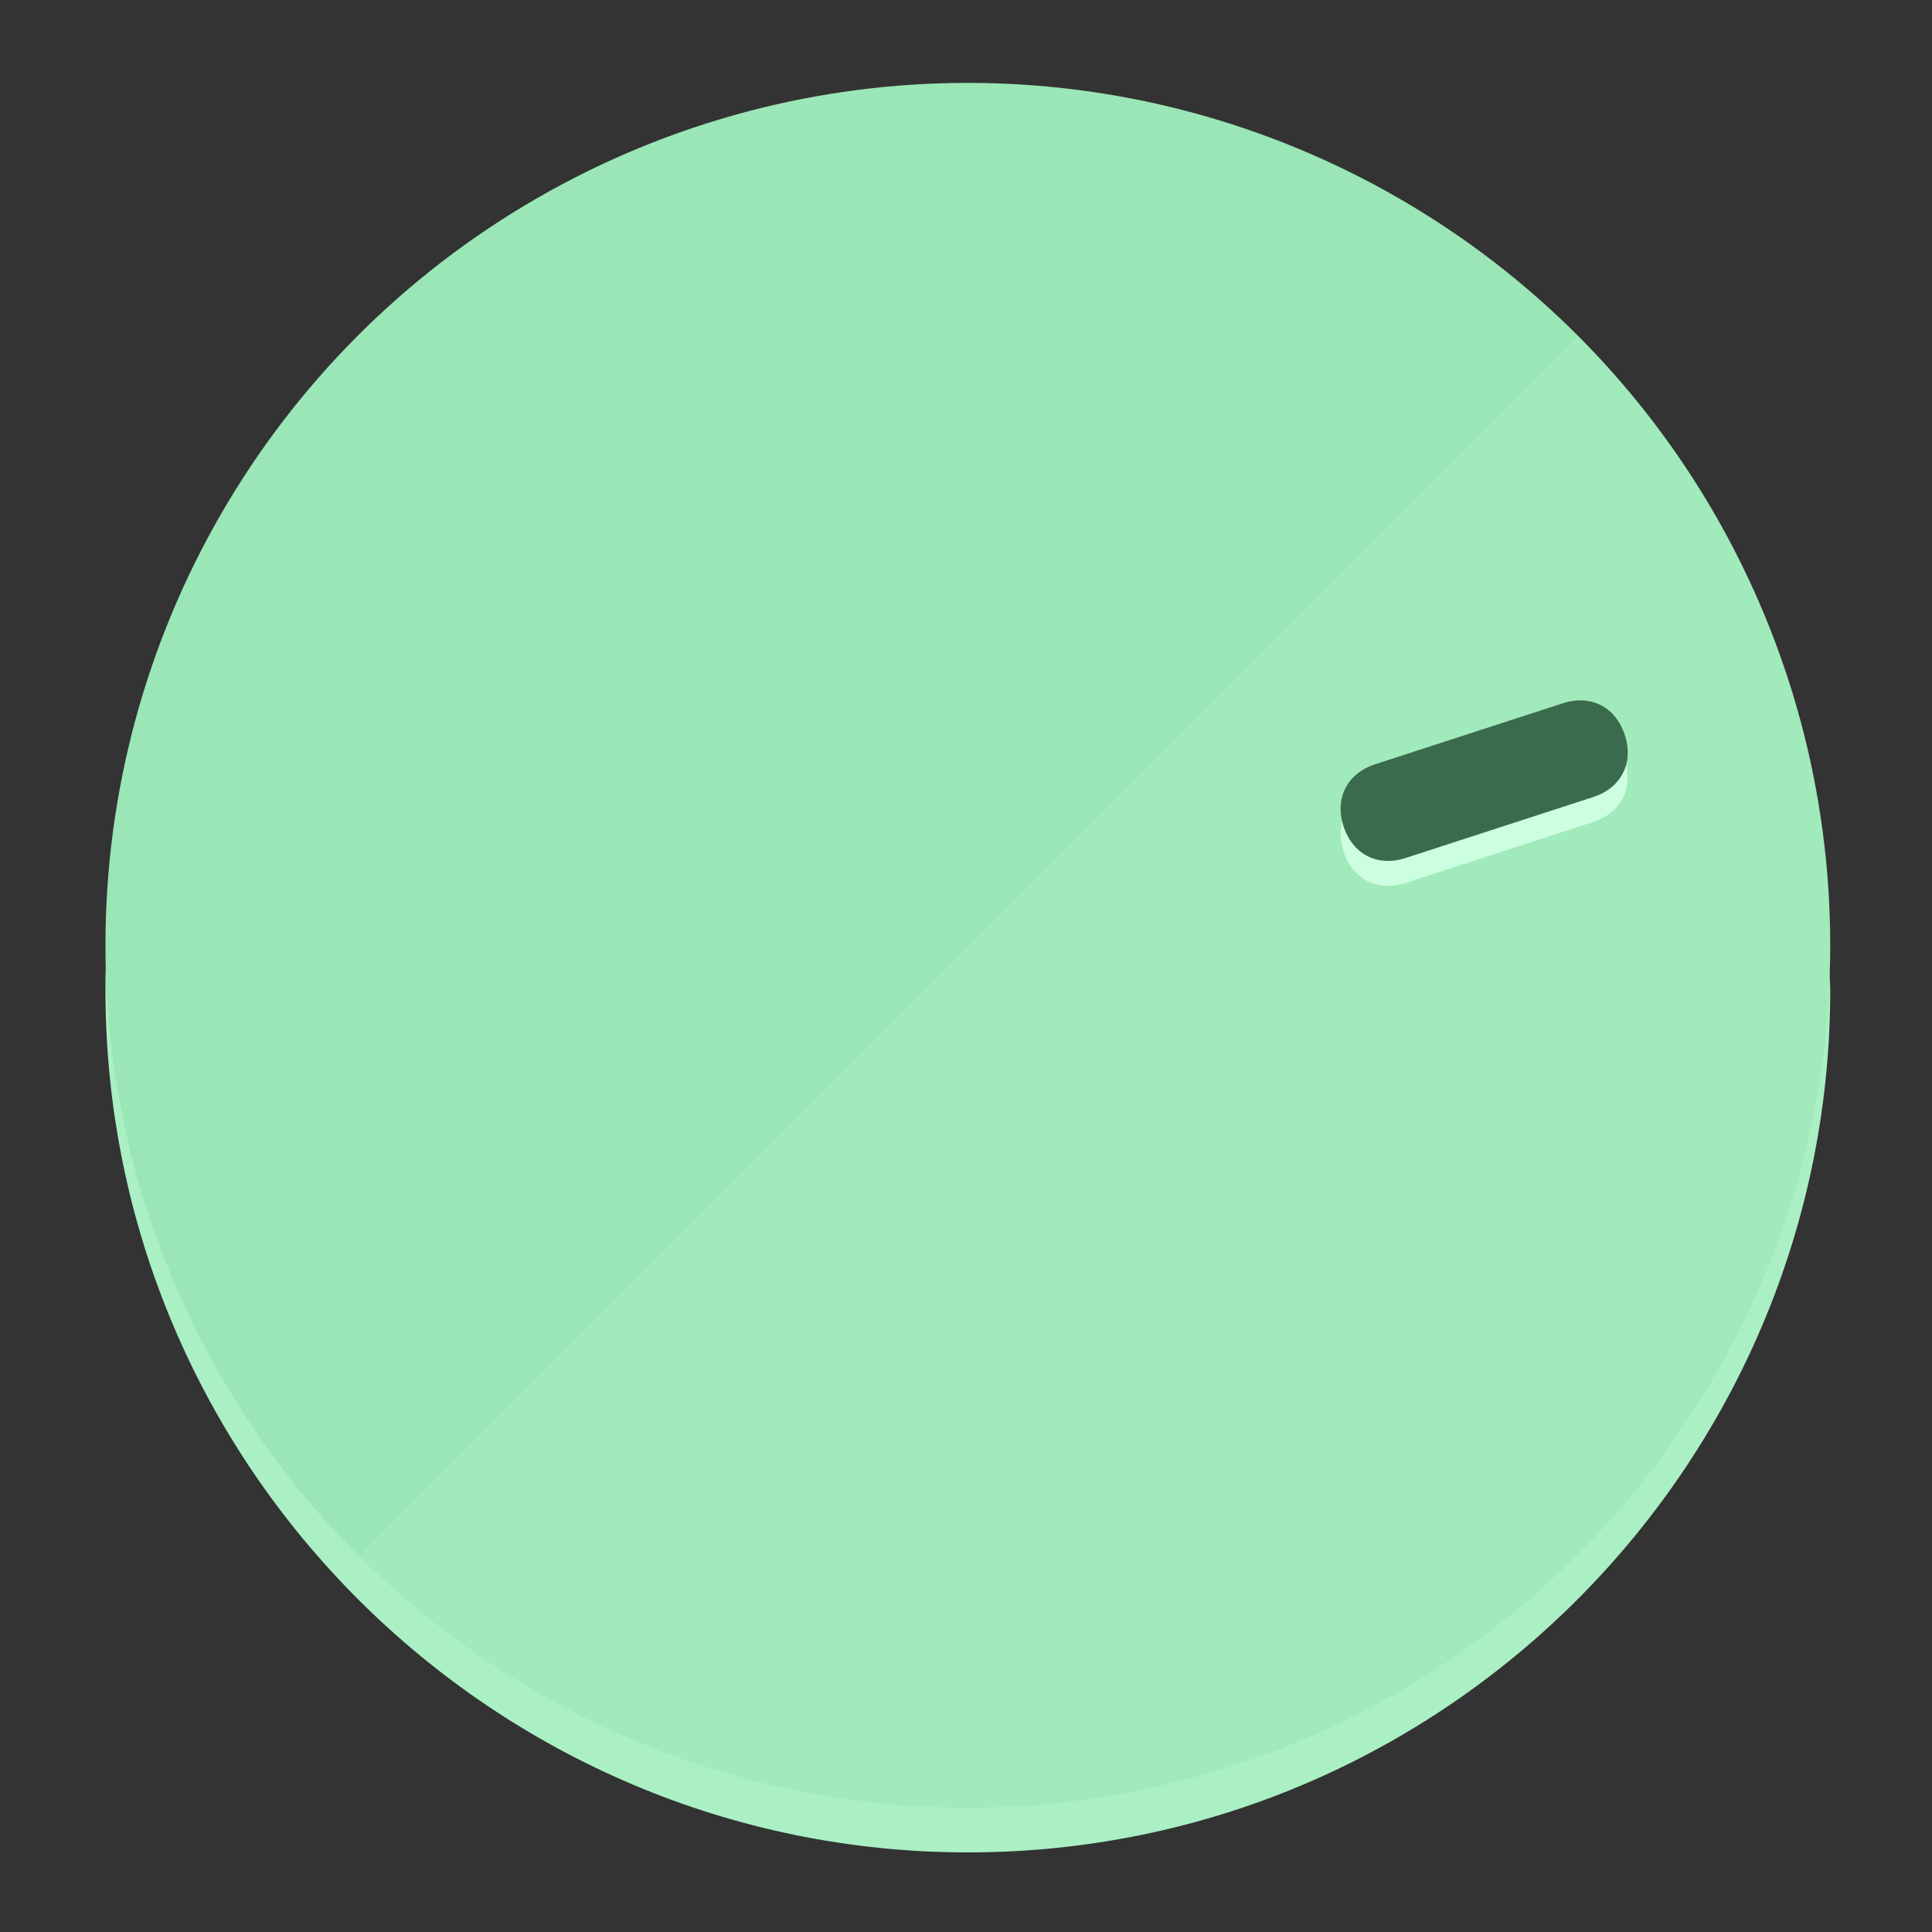 <?xml version="1.0" encoding="UTF-8" standalone="no"?>
<svg
   height="120px"
   width="120px"
   version="1.1"
   id="Layer_1"
   viewBox="0 0 496.8 496.8"
   xml:space="preserve"
   sodipodi:docname="vol-90.svg"
   inkscape:version="1.2.2 (b0a8486541, 2022-12-01)"
   xmlns:inkscape="http://www.inkscape.org/namespaces/inkscape"
   xmlns:sodipodi="http://sodipodi.sourceforge.net/DTD/sodipodi-0.dtd"
   xmlns="http://www.w3.org/2000/svg"
   xmlns:svg="http://www.w3.org/2000/svg"><rect x="0" y="0" width="496.8" height="496.8" fill="#333333" stroke="none"/><defs
   id="defs23" /><sodipodi:namedview
   id="namedview21"
   pagecolor="#ffffff"
   bordercolor="#000000"
   borderopacity="0.25"
   inkscape:showpageshadow="2"
   inkscape:pageopacity="0.0"
   inkscape:pagecheckerboard="0"
   inkscape:deskcolor="#d1d1d1"
   showgrid="true"
   inkscape:zoom="22.966828"
   inkscape:cx="88.192414"
   inkscape:cy="43.911157"
   inkscape:window-width="2524"
   inkscape:window-height="1011"
   inkscape:window-x="0"
   inkscape:window-y="0"
   inkscape:window-maximized="1"
   inkscape:current-layer="Layer_1"><inkscape:grid
     type="xygrid"
     id="grid3192" /></sodipodi:namedview>
<g
   id="g3158"
   inkscape:label="base"
   sodipodi:insensitive="true"><path
     style="display:inline;fill:#AAF0C4;fill-opacity:1;stroke-width:1.584"
     d="m 248.875,445.92 c 116.582,0 212.89,-91.238 220.493,-205.286 0,5.069 1.267,8.87 1.267,13.939 0,121.651 -98.842,221.76 -221.76,221.76 -121.651,0 -221.76,-98.842 -221.76,-221.76 0,-5.069 0,-8.87 1.267,-13.939 7.603,114.048 103.91,205.286 220.493,205.286 z"
     id="path8"
     inkscape:label="shadow"
     sodipodi:insensitive="true" /><circle
     style="display:inline;fill:#9AE6B6;fill-opacity:1;stroke-width:1.584"
     cx="248.875"
     cy="243.071"
     r="221.76"
     id="circle12"
     inkscape:label="dial"
     sodipodi:insensitive="true" /><path
     style="display:inline;fill:#CCFFDF;fill-opacity:0.154;stroke-width:1.587"
     d="m 405.744,86.606 c 86.308,86.308 86.308,227.193 0,313.5 -86.308,86.308 -227.193,86.308 -313.5,0"
     id="path14"
     inkscape:label="highlight"
     sodipodi:insensitive="true" /></g>
<g
   id="g3198"
   inkscape:label="main"><circle
     style="display:none;fill:#000000;fill-opacity:0;stroke-width:1.584"
     cx="308.441"
     cy="-161.035"
     r="221.76"
     id="circle12-3"
     inkscape:label="anchor"
     sodipodi:insensitive="true"
     transform="rotate(72)" /><path
     style="display:inline;fill:#CCFFDF;fill-opacity:1;stroke-width:1.584"
     d="m 361.436,227.043 c -7.231,2.35 -13.618,-0.905 -15.968,-8.136 v 0 c -2.35,-7.231 0.905,-13.618 8.136,-15.968 l 48.207,-15.663 c 7.231,-2.349 13.618,0.905 15.968,8.136 v 0 c 2.35,7.231 -0.905,13.618 -8.136,15.968 z"
     id="path3789"
     inkscape:label="shadow" /><path
     style="display:inline;fill:#3A6B4C;stroke-width:1.584"
     d="m 361.461,220.621 c -7.231,2.349 -13.618,-0.905 -15.968,-8.136 v 0 c -2.35,-7.231 0.905,-13.618 8.136,-15.968 l 48.207,-15.663 c 7.231,-2.35 13.618,0.905 15.968,8.136 v 0 c 2.35,7.231 -0.905,13.618 -8.136,15.968 z"
     id="path915"
     inkscape:label="pointer" /></g>
</svg>